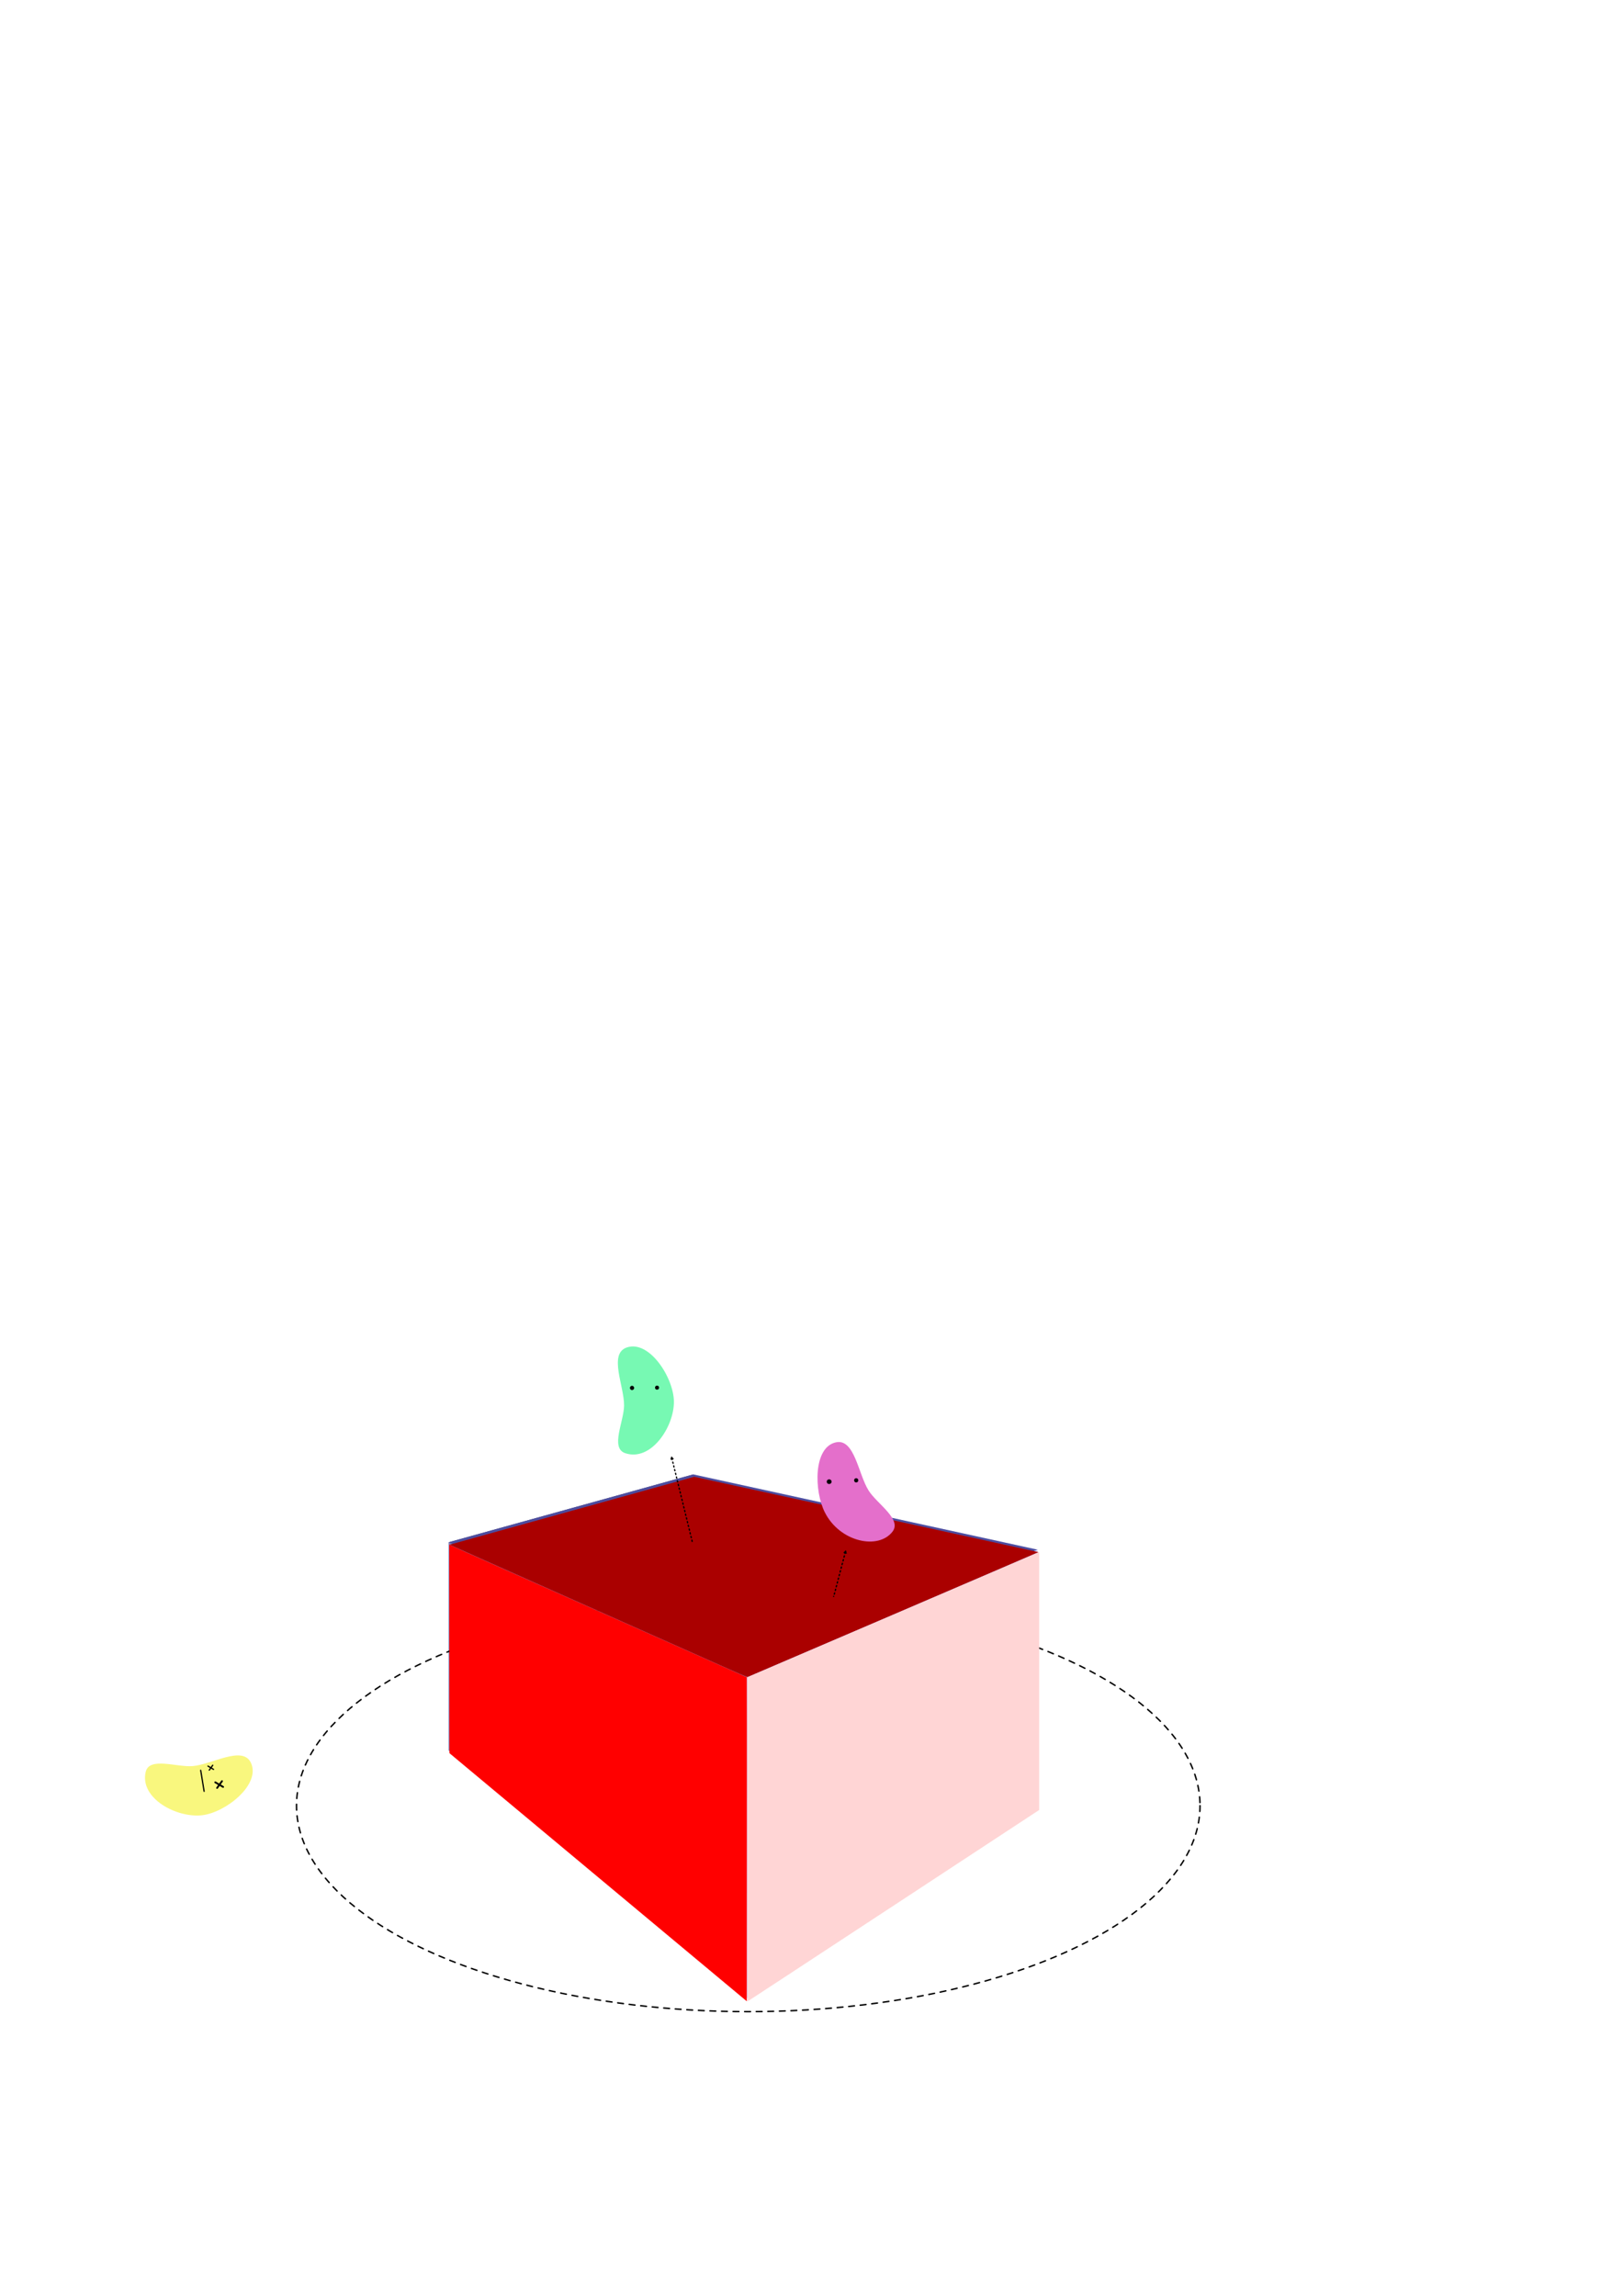 <?xml version="1.0" encoding="UTF-8" standalone="no"?>
<!-- Created with Inkscape (http://www.inkscape.org/) -->

<svg
   xmlns:dc="http://purl.org/dc/elements/1.1/"
   xmlns:cc="http://creativecommons.org/ns#"
   xmlns:rdf="http://www.w3.org/1999/02/22-rdf-syntax-ns#"
   xmlns:svg="http://www.w3.org/2000/svg"
   xmlns="http://www.w3.org/2000/svg"
   xmlns:sodipodi="http://sodipodi.sourceforge.net/DTD/sodipodi-0.dtd"
   xmlns:inkscape="http://www.inkscape.org/namespaces/inkscape"
   width="210mm"
   height="297mm"
   viewBox="0 0 210 297"
   version="1.1"
   id="svg8"
   inkscape:version="0.92.4 (5da689c313, 2019-01-14)"
   sodipodi:docname="InitIdea.svg">
  <defs
     id="defs2">
    <marker
       inkscape:stockid="TriangleInL"
       orient="auto"
       refY="0.0"
       refX="0.0"
       id="marker4988"
       style="overflow:visible"
       inkscape:isstock="true">
      <path
         id="path4986"
         d="M 5.77,0.0 L -2.88,5.0 L -2.88,-5.0 L 5.77,0.0 z "
         style="fill-rule:evenodd;stroke:#000000;stroke-width:1pt;stroke-opacity:1;fill:#000000;fill-opacity:1"
         transform="scale(-0.8)" />
    </marker>
    <marker
       inkscape:stockid="TriangleInL"
       orient="auto"
       refY="0.0"
       refX="0.0"
       id="TriangleInL"
       style="overflow:visible"
       inkscape:isstock="true">
      <path
         id="path4817"
         d="M 5.77,0.0 L -2.88,5.0 L -2.88,-5.0 L 5.77,0.0 z "
         style="fill-rule:evenodd;stroke:#000000;stroke-width:1pt;stroke-opacity:1;fill:#000000;fill-opacity:1"
         transform="scale(-0.8)" />
    </marker>
    <inkscape:perspective
       sodipodi:type="inkscape:persp3d"
       inkscape:vp_x="-11.204359 : 128.31787 : 1"
       inkscape:vp_y="0 : 1000 : 0"
       inkscape:vp_z="280.24951 : 159.12294 : 1"
       inkscape:persp3d-origin="93.039687 : 89.779201 : 1"
       id="perspective3743" />
  </defs>
  <sodipodi:namedview
     id="base"
     pagecolor="#ffffff"
     bordercolor="#666666"
     borderopacity="1.0"
     inkscape:pageopacity="0.0"
     inkscape:pageshadow="2"
     inkscape:zoom="1.979899"
     inkscape:cx="-23.686552"
     inkscape:cy="427.5837"
     inkscape:document-units="mm"
     inkscape:current-layer="layer1"
     showgrid="false"
     inkscape:window-width="4389"
     inkscape:window-height="2344"
     inkscape:window-x="2181"
     inkscape:window-y="-13"
     inkscape:window-maximized="1" />
  <g
     inkscape:label="Layer 1"
     inkscape:groupmode="layer"
     id="layer1">
    <g
       sodipodi:type="inkscape:box3d"
       id="g3745"
       inkscape:perspectiveID="#perspective3743"
       inkscape:corner0="0.50521783 : -0.0078754147 : 0 : 1"
       inkscape:corner7="-0.032359963 : -0.048418681 : 0.25 : 1">
      <path
         sodipodi:type="inkscape:box3dside"
         id="path3747"
         style="fill:#353564;fill-rule:evenodd;stroke:none;stroke-linejoin:round"
         inkscape:box3dsidetype="6"
         d="m 58.051,199.518 v 26.935 l 31.648,-12.616 v -23.099 z"
         points="58.051,226.453 89.699,213.837 89.699,190.738 58.051,199.518 " />
      <path
         sodipodi:type="inkscape:box3dside"
         id="path3755"
         style="fill:#afafde;fill-rule:evenodd;stroke:none;stroke-linejoin:round"
         inkscape:box3dsidetype="13"
         d="M 58.051,226.453 96.526,258.548 134.247,233.772 89.699,213.837 Z"
         points="96.526,258.548 134.247,233.772 89.699,213.837 58.051,226.453 " />
      <path
         sodipodi:type="inkscape:box3dside"
         id="path3757"
         style="fill:#e9e9ff;fill-rule:evenodd;stroke:none;stroke-linejoin:round"
         inkscape:box3dsidetype="11"
         d="m 89.699,190.738 44.548,9.737 v 33.297 L 89.699,213.837 Z"
         points="134.247,200.475 134.247,233.772 89.699,213.837 89.699,190.738 " />
      <path
         sodipodi:type="inkscape:box3dside"
         id="path3749"
         style="fill:#4d4d9f;fill-rule:evenodd;stroke:none;stroke-linejoin:round"
         inkscape:box3dsidetype="5"
         d="M 58.051,199.518 96.526,216.648 134.247,200.475 89.699,190.738 Z"
         points="96.526,216.648 134.247,200.475 89.699,190.738 58.051,199.518 " />
      <path
         sodipodi:type="inkscape:box3dside"
         id="path3753"
         style="fill:#d7d7ff;fill-rule:evenodd;stroke:none;stroke-linejoin:round"
         inkscape:box3dsidetype="14"
         d="m 96.526,216.648 v 41.899 L 134.247,233.772 v -33.297 z"
         points="96.526,258.548 134.247,233.772 134.247,200.475 96.526,216.648 " />
      <path
         sodipodi:type="inkscape:box3dside"
         id="path3751"
         style="fill:#8686bf;fill-rule:evenodd;stroke:none;stroke-linejoin:round"
         inkscape:box3dsidetype="3"
         d="m 58.051,199.518 38.475,17.131 v 41.899 L 58.051,226.453 Z"
         points="96.526,216.648 96.526,258.548 58.051,226.453 58.051,199.518 " />
    </g>
    <ellipse
       style="fill:none;fill-opacity:1;stroke:#000000;stroke-width:0.187;stroke-linecap:round;stroke-miterlimit:4;stroke-dasharray:0.749, 0.749;stroke-dashoffset:0;stroke-opacity:1"
       id="path5014"
       cx="96.818"
       cy="233.59"
       rx="58.454"
       ry="26.649" />
    <path
       style="fill:#aa0000;fill-opacity:1;stroke-width:0.089"
       d="m 351.735,812.968 c -7.17,-3.192 -39.863,-17.744 -72.651,-32.339 -32.789,-14.594 -59.588,-26.545 -59.554,-26.558 0.034,-0.012 26.922,-7.474 59.75,-16.582 l 59.688,-16.56 84.018,18.358 c 46.21,10.097 84.048,18.385 84.085,18.417 0.051,0.045 -141.551,60.827 -142.165,61.023 -0.074,0.024 -6,-2.569 -13.17,-5.76 z"
       id="path4600"
       inkscape:connector-curvature="0"
       transform="scale(0.265)" />
    <path
       style="fill:#ff0000;fill-opacity:1;stroke-width:0.179"
       d="m 292.041,916.408 -72.589,-60.554 -0.045,-50.932 -0.045,-50.932 0.402,0.256 c 0.221,0.141 11.773,5.317 25.67,11.504 46.238,20.583 93.737,41.713 102.232,45.478 4.616,2.046 8.996,3.992 9.732,4.324 0.737,0.332 1.5,0.675 1.696,0.761 2.747,1.206 3.603,1.593 4.241,1.919 0.27,0.138 0.663,0.284 0.872,0.324 0.209,0.04 0.41,0.103 0.446,0.139 0.036,0.036 0.045,35.661 0.021,79.166 l -0.045,79.101 z"
       id="path4604"
       inkscape:connector-curvature="0"
       transform="scale(0.265)" />
    <path
       style="fill:#ffd5d5;fill-opacity:1;stroke-width:0.179"
       d="m 364.942,897.914 0.045,-79.12 6.071,-2.595 c 3.339,-1.427 35.101,-15.046 70.582,-30.265 35.481,-15.218 64.791,-27.787 65.134,-27.93 l 0.623,-0.26 v 62.92 62.92 l -71.141,46.725 c -39.128,25.699 -71.19,46.725 -71.25,46.725 -0.06,0 -0.089,-35.604 -0.064,-79.12 z"
       id="path4606"
       inkscape:connector-curvature="0"
       transform="scale(0.265)" />
    <path
       style="fill:#77f9b3;stroke:none;stroke-width:0.265px;stroke-linecap:butt;stroke-linejoin:miter;stroke-opacity:1;fill-opacity:1"
       d="m 80.749,181.84 c 0.028,-2.508 -2.033,-6.687 0.334,-7.517 2.919,-1.024 6.08,3.889 6.114,6.982 0.036,3.288 -2.982,7.831 -6.314,6.682 -1.938,-0.668 -0.157,-4.098 -0.134,-6.147 z"
       id="path4628"
       inkscape:connector-curvature="0"
       sodipodi:nodetypes="aassa" />
    <path
       style="fill:#e46fcb;stroke:none;stroke-width:0.262px;stroke-linecap:butt;stroke-linejoin:miter;stroke-opacity:1;fill-opacity:1"
       d="m 112.386,192.819 c -1.337,-2.122 -1.808,-6.738 -4.214,-6.233 -2.968,0.623 -2.842,6.323 -1.438,9.08 1.97,3.867 6.954,4.862 8.76,2.459 1.208,-1.607 -2.015,-3.571 -3.108,-5.305 z"
       id="path4628-7"
       inkscape:connector-curvature="0"
       sodipodi:nodetypes="aasaa" />
    <ellipse
       style="fill:#000000;fill-opacity:1;stroke:none;stroke-width:0.265"
       id="path4647"
       cx="81.779"
       cy="179.552"
       rx="0.267"
       ry="0.276" />
    <circle
       style="fill:#000000;fill-opacity:1;stroke:none;stroke-width:0.265"
       id="path4649"
       cx="85.014"
       cy="179.516"
       r="0.263" />
    <ellipse
       style="fill:#000000;fill-opacity:1;stroke:none;stroke-width:0.265"
       id="path4651"
       cx="107.284"
       cy="191.679"
       rx="0.309"
       ry="0.301" />
    <ellipse
       style="fill:#000000;fill-opacity:1;stroke:none;stroke-width:0.265"
       id="path4653"
       cx="110.783"
       cy="191.504"
       rx="0.267"
       ry="0.276" />
    <path
       style="fill:none;stroke:#000000;stroke-width:0.165;stroke-linecap:round;stroke-linejoin:miter;stroke-miterlimit:4;stroke-dasharray:0.165, 0.33;stroke-dashoffset:0;stroke-opacity:1;marker-start:url(#TriangleInL)"
       d="m 86.935,188.663 2.669,10.914"
       id="path4661"
       inkscape:connector-curvature="0"
       sodipodi:nodetypes="cc" />
    <path
       style="fill:none;stroke:#000000;stroke-width:0.165;stroke-linecap:round;stroke-linejoin:miter;stroke-miterlimit:4;stroke-dasharray:0.165, 0.33;stroke-dashoffset:0;stroke-opacity:1;marker-start:url(#marker4988)"
       d="m 109.377,200.805 -1.512,5.764 v 0 -0.047"
       id="path4667"
       inkscape:connector-curvature="0"
       sodipodi:nodetypes="cccc" />
    <path
       style="fill:#f9f77e;fill-opacity:1;stroke:none;stroke-width:0.265px;stroke-linecap:butt;stroke-linejoin:miter;stroke-opacity:1"
       d="m 24.954,228.471 c 2.498,-0.225 6.448,-2.697 7.512,-0.426 1.313,2.801 -3.256,6.441 -6.33,6.787 -3.268,0.368 -8.091,-2.177 -7.285,-5.608 0.469,-1.995 4.061,-0.569 6.102,-0.753 z"
       id="path4628-5"
       inkscape:connector-curvature="0"
       sodipodi:nodetypes="aassa" />
    <path
       style="fill:none;stroke:#000000;stroke-width:0.165;stroke-linecap:round;stroke-linejoin:miter;stroke-miterlimit:4;stroke-dasharray:none;stroke-opacity:1"
       d="m 26.914,228.472 0.709,0.425"
       id="path5043"
       inkscape:connector-curvature="0" />
    <path
       style="fill:none;stroke:#000000;stroke-width:0.165;stroke-linecap:round;stroke-linejoin:miter;stroke-miterlimit:4;stroke-dasharray:none;stroke-opacity:1"
       d="m 27.08,228.991 0.443,-0.626"
       id="path5047"
       inkscape:connector-curvature="0" />
    <path
       style="fill:none;stroke:#000000;stroke-width:0.234;stroke-linecap:round;stroke-linejoin:miter;stroke-miterlimit:4;stroke-dasharray:none;stroke-opacity:1"
       d="m 27.853,230.57 1.016,0.598"
       id="path5043-1"
       inkscape:connector-curvature="0" />
    <path
       style="fill:none;stroke:#000000;stroke-width:0.234;stroke-linecap:round;stroke-linejoin:miter;stroke-miterlimit:4;stroke-dasharray:none;stroke-opacity:1"
       d="m 28.09,231.301 0.635,-0.881"
       id="path5047-8"
       inkscape:connector-curvature="0" />
    <path
       style="fill:none;stroke:#000000;stroke-width:0.165;stroke-linecap:round;stroke-linejoin:miter;stroke-opacity:1;stroke-miterlimit:4;stroke-dasharray:none"
       d="m 25.969,229.017 0.442,2.717"
       id="path5071"
       inkscape:connector-curvature="0"
       sodipodi:nodetypes="cc" />
  </g>
</svg>
